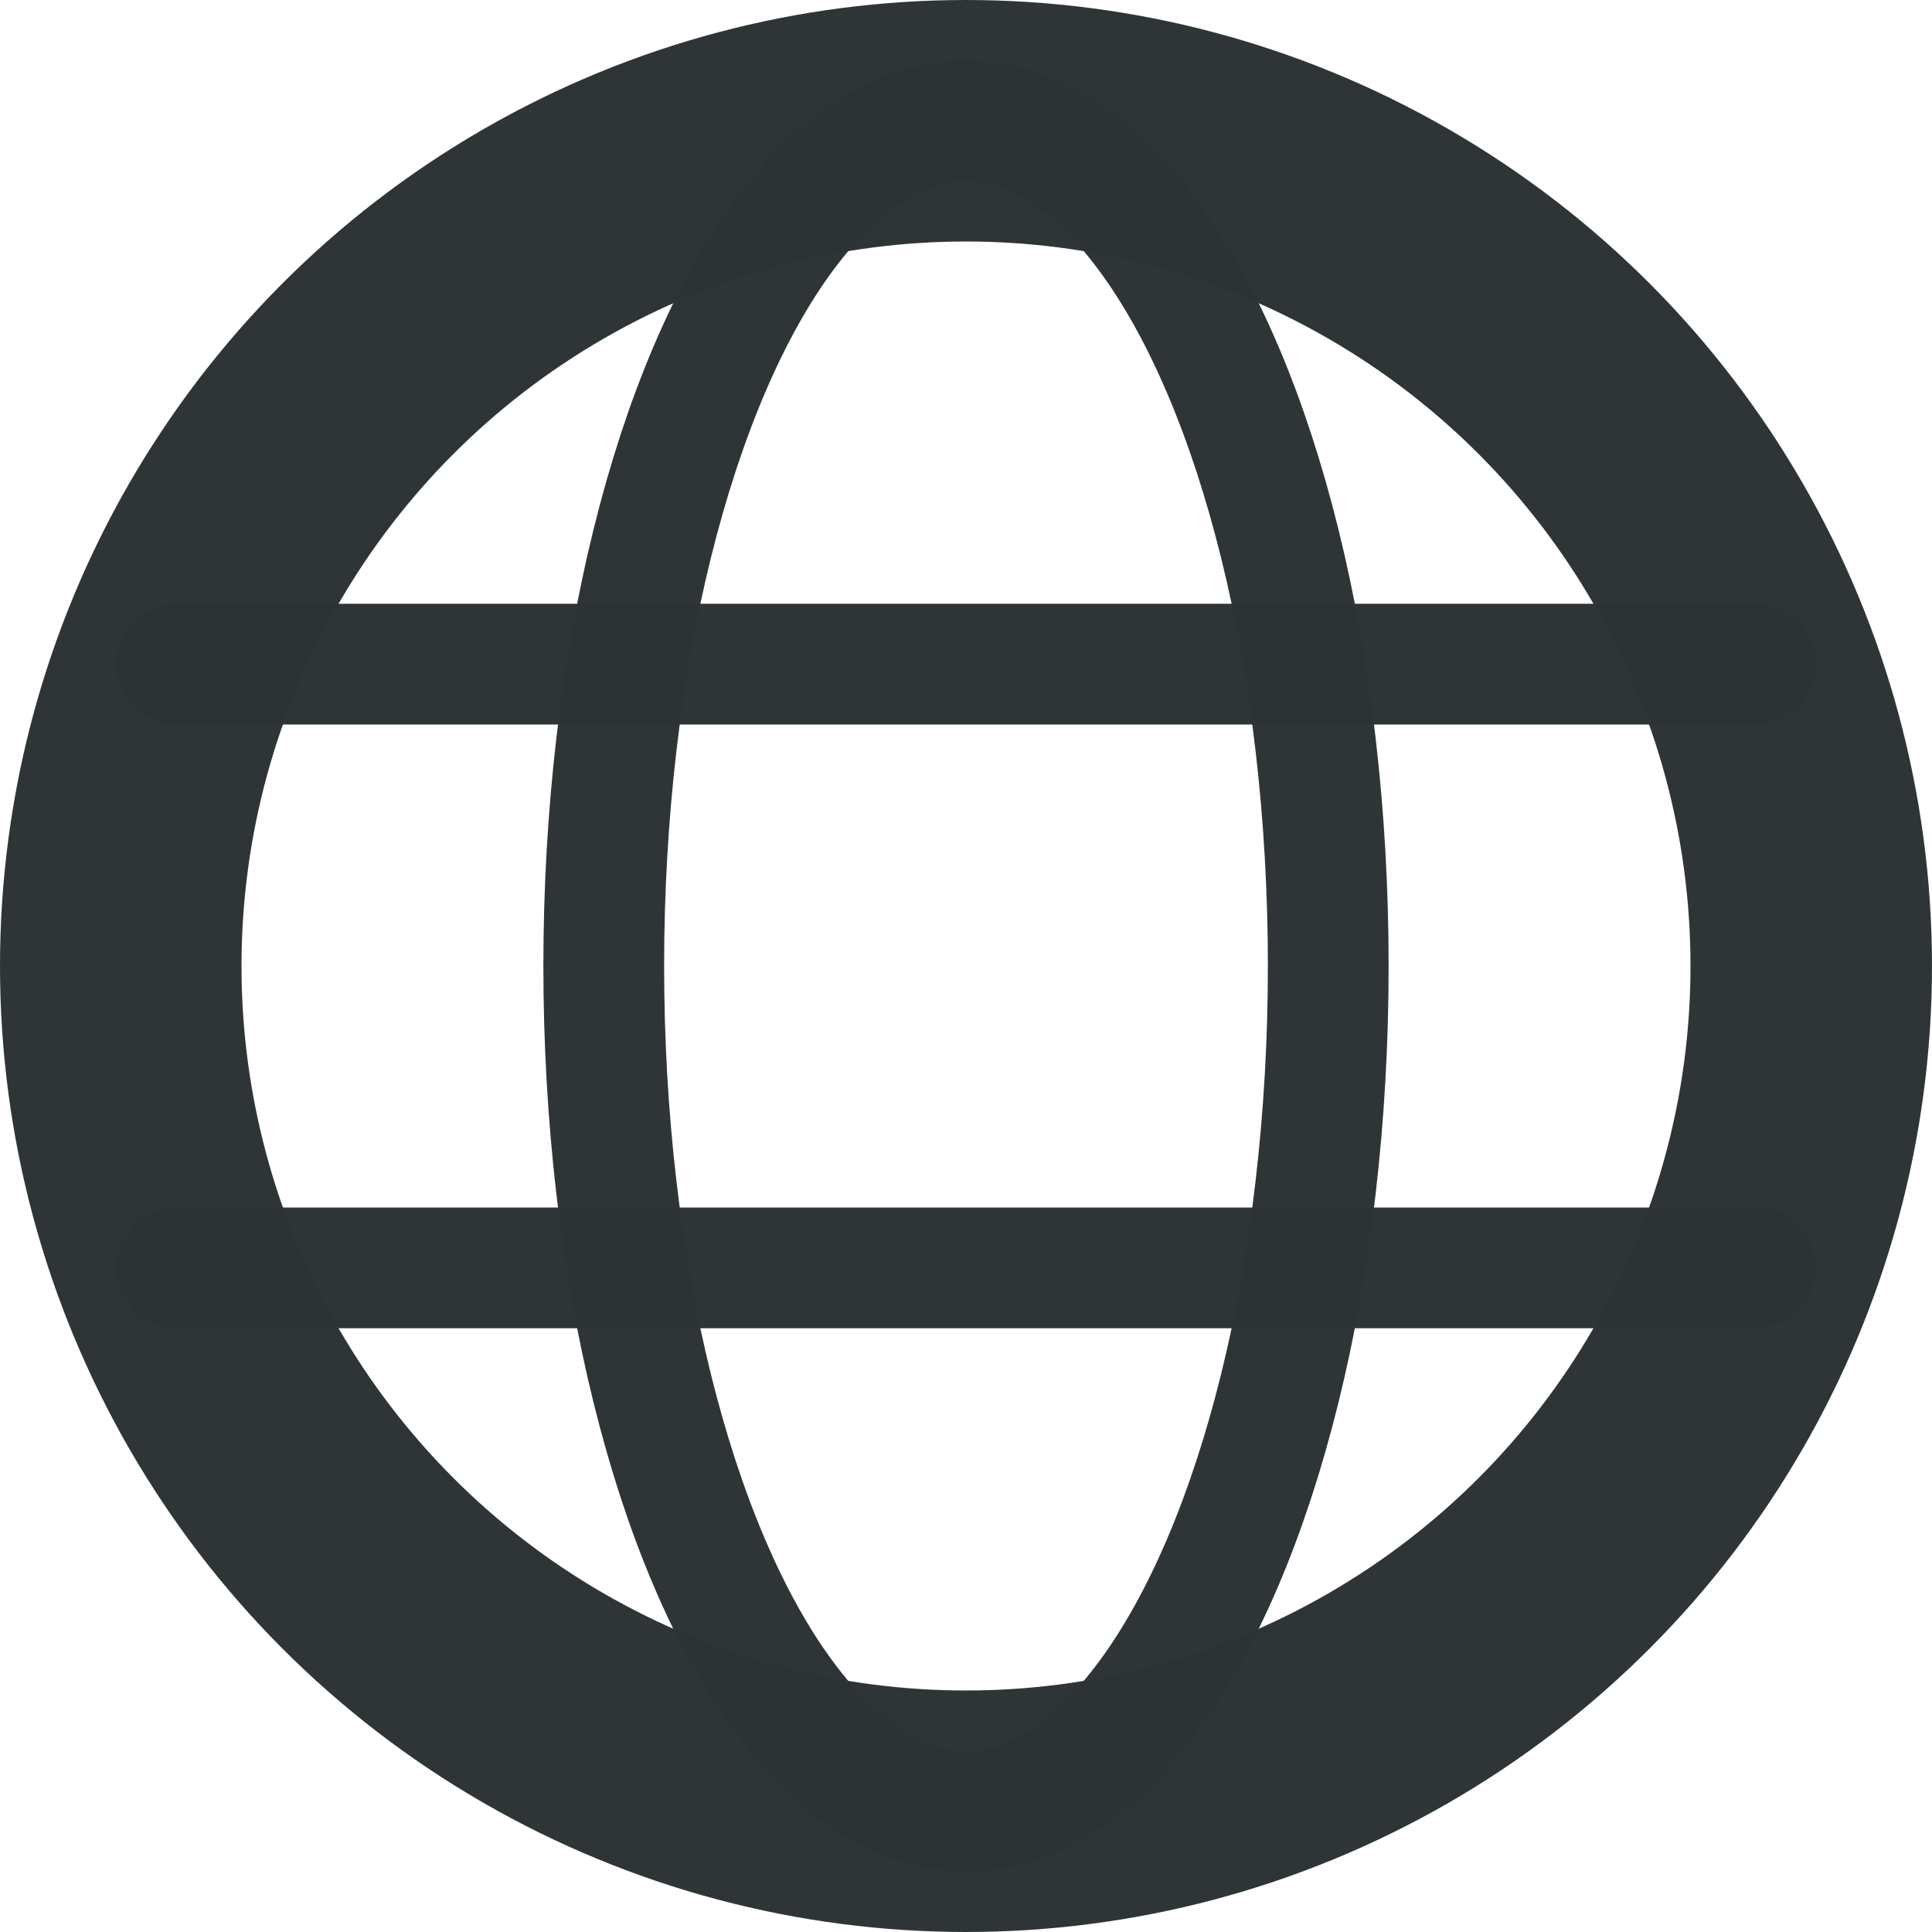 <?xml version="1.0" encoding="UTF-8" standalone="no"?>
<svg
   height="16px"
   viewBox="0 0 16 16"
   width="16px"
   version="1.1"
   id="svg2"
   sodipodi:docname="network-symbolic.svg"
   inkscape:version="1.4.2 (ebf0e940d0, 2025-05-08)"
   xmlns:inkscape="http://www.inkscape.org/namespaces/inkscape"
   xmlns:sodipodi="http://sodipodi.sourceforge.net/DTD/sodipodi-0.dtd"
   xmlns="http://www.w3.org/2000/svg"
   xmlns:svg="http://www.w3.org/2000/svg">
  <defs
     id="defs1" />
  <sodipodi:namedview
     id="namedview1"
     pagecolor="#ffffff"
     bordercolor="#000000"
     borderopacity="0.25"
     inkscape:showpageshadow="2"
     inkscape:pageopacity="0.0"
     inkscape:pagecheckerboard="0"
     inkscape:deskcolor="#d1d1d1"
     inkscape:zoom="16.932447"
     inkscape:cx="-5.3152389"
     inkscape:cy="19.961675"
     inkscape:window-width="1920"
     inkscape:window-height="1011"
     inkscape:window-x="0"
     inkscape:window-y="0"
     inkscape:window-maximized="1"
     inkscape:current-layer="svg2" />
  <g
     id="g1198"
     transform="translate(-1723,-381)">
    <circle
       style="opacity:0.99;fill:none;stroke:#2e3436;stroke-width:2;stroke-linecap:round;stroke-linejoin:round;stroke-miterlimit:2;stroke-opacity:1"
       id="circle1197"
       cx="1731"
       cy="389"
       r="7" />
    <ellipse
       style="opacity:0.99;fill:none;stroke:#2e3436;stroke-width:1;stroke-linecap:round;stroke-linejoin:round;stroke-miterlimit:2;stroke-opacity:1"
       id="ellipse1197"
       cx="1731"
       cy="389"
       rx="3"
       ry="7" />
    <path
       style="opacity:0.99;fill:none;stroke:#2e3436;stroke-width:1;stroke-linecap:round;stroke-linejoin:round;stroke-miterlimit:2;stroke-opacity:1"
       d="m 1724.462,386.5 h 13.077"
       id="path1197" />
    <path
       style="opacity:0.99;fill:none;stroke:#2e3436;stroke-width:1;stroke-linecap:round;stroke-linejoin:round;stroke-miterlimit:2;stroke-opacity:1"
       d="m 1724.462,391.5 h 13.077"
       id="path1198" />
  </g>
</svg>
